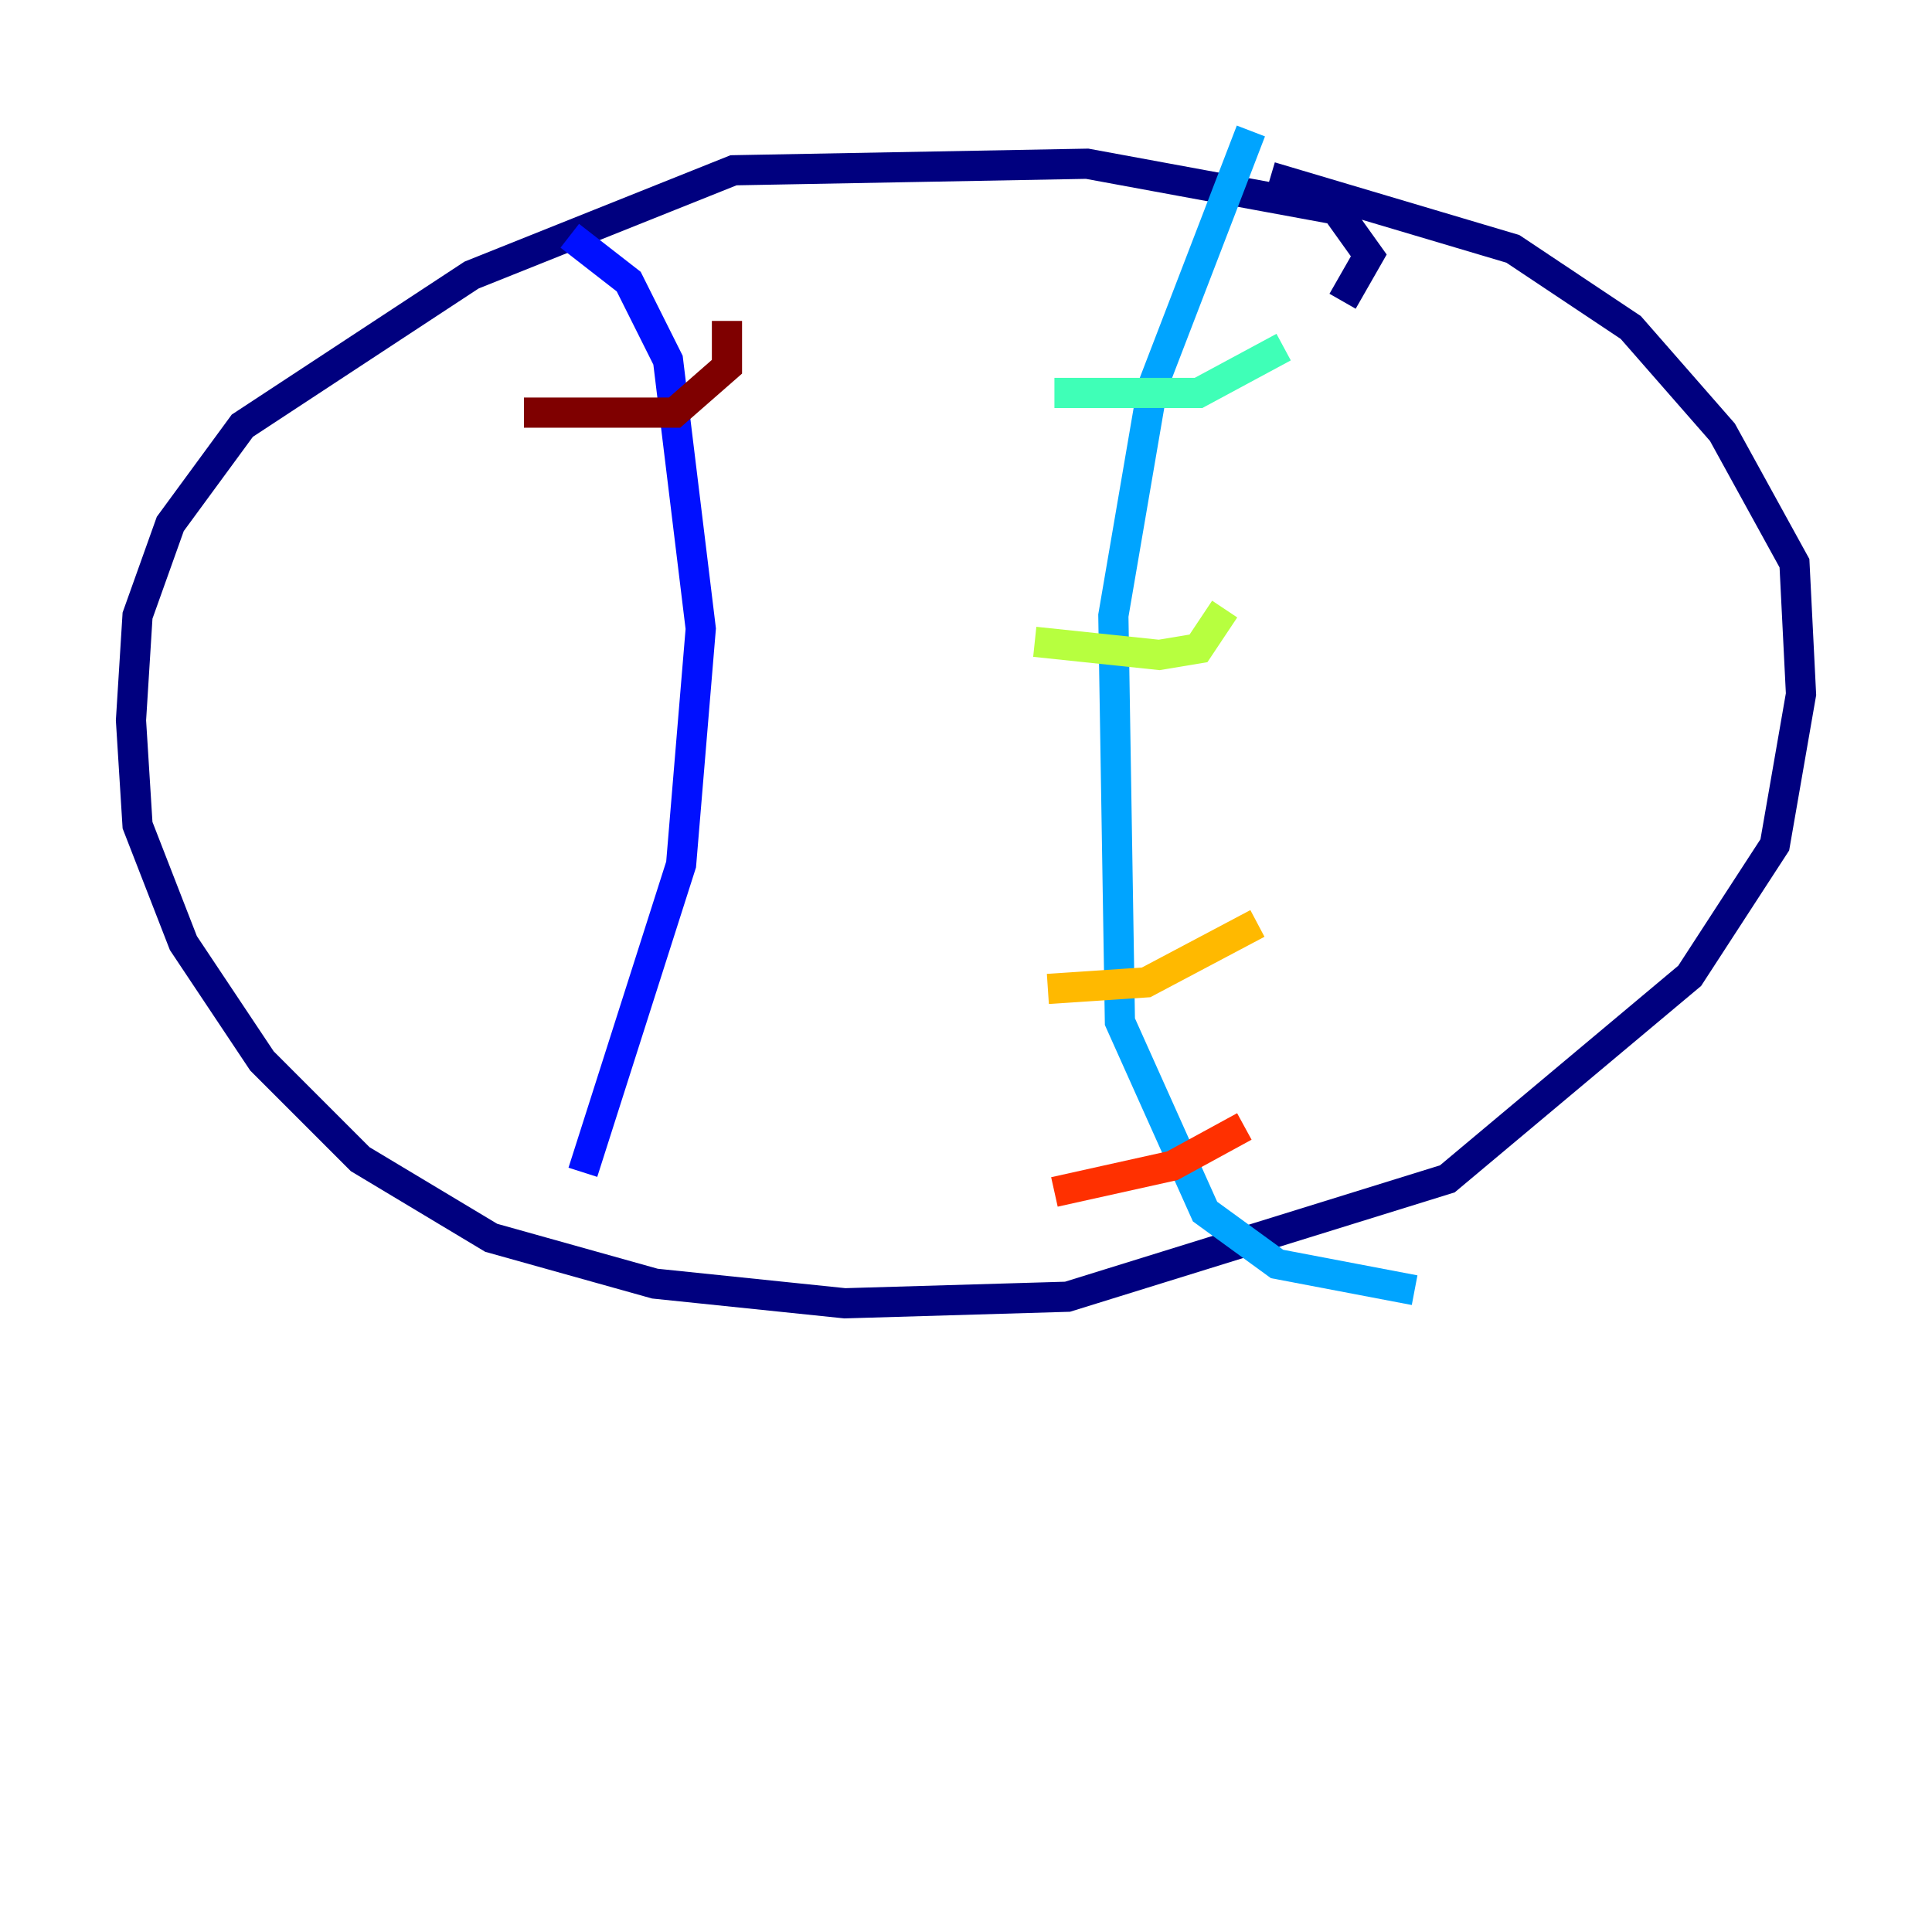 <?xml version="1.0" encoding="utf-8" ?>
<svg baseProfile="tiny" height="128" version="1.2" viewBox="0,0,128,128" width="128" xmlns="http://www.w3.org/2000/svg" xmlns:ev="http://www.w3.org/2001/xml-events" xmlns:xlink="http://www.w3.org/1999/xlink"><defs /><polyline fill="none" points="88.949,19.959 90.685,16.922 88.515,13.885 72.027,10.848 48.597,11.281 31.241,18.224 16.054,28.203 11.281,34.712 9.112,40.786 8.678,47.729 9.112,54.671 12.149,62.481 17.356,70.291 23.864,76.8 32.542,82.007 43.39,85.044 55.973,86.346 70.725,85.912 95.891,78.102 111.946,64.651 117.586,55.973 119.322,45.993 118.888,37.315 114.115,28.637 108.041,21.695 100.231,16.488 84.176,11.715" stroke="#00007f" stroke-width="2" /><polyline fill="none" points="37.749,15.62 41.654,18.658 44.258,23.864 46.427,41.654 45.125,57.275 38.617,77.668" stroke="#0010ff" stroke-width="2" /><polyline fill="none" points="82.875,8.678 76.366,25.6 73.763,40.786 74.197,67.688 79.837,80.271 84.61,83.742 93.722,85.478" stroke="#00a4ff" stroke-width="2" /><polyline fill="none" points="69.858,26.034 79.403,26.034 85.044,22.997" stroke="#3fffb7" stroke-width="2" /><polyline fill="none" points="68.556,42.522 76.8,43.39 79.403,42.956 81.139,40.352" stroke="#b7ff3f" stroke-width="2" /><polyline fill="none" points="69.424,65.519 75.932,65.085 83.308,61.18" stroke="#ffb900" stroke-width="2" /><polyline fill="none" points="69.858,78.969 77.668,77.234 82.441,74.63" stroke="#ff3000" stroke-width="2" /><polyline fill="none" points="34.712,27.336 44.691,27.336 48.163,24.298 48.163,21.261" stroke="#7f0000" stroke-width="2" /></svg>